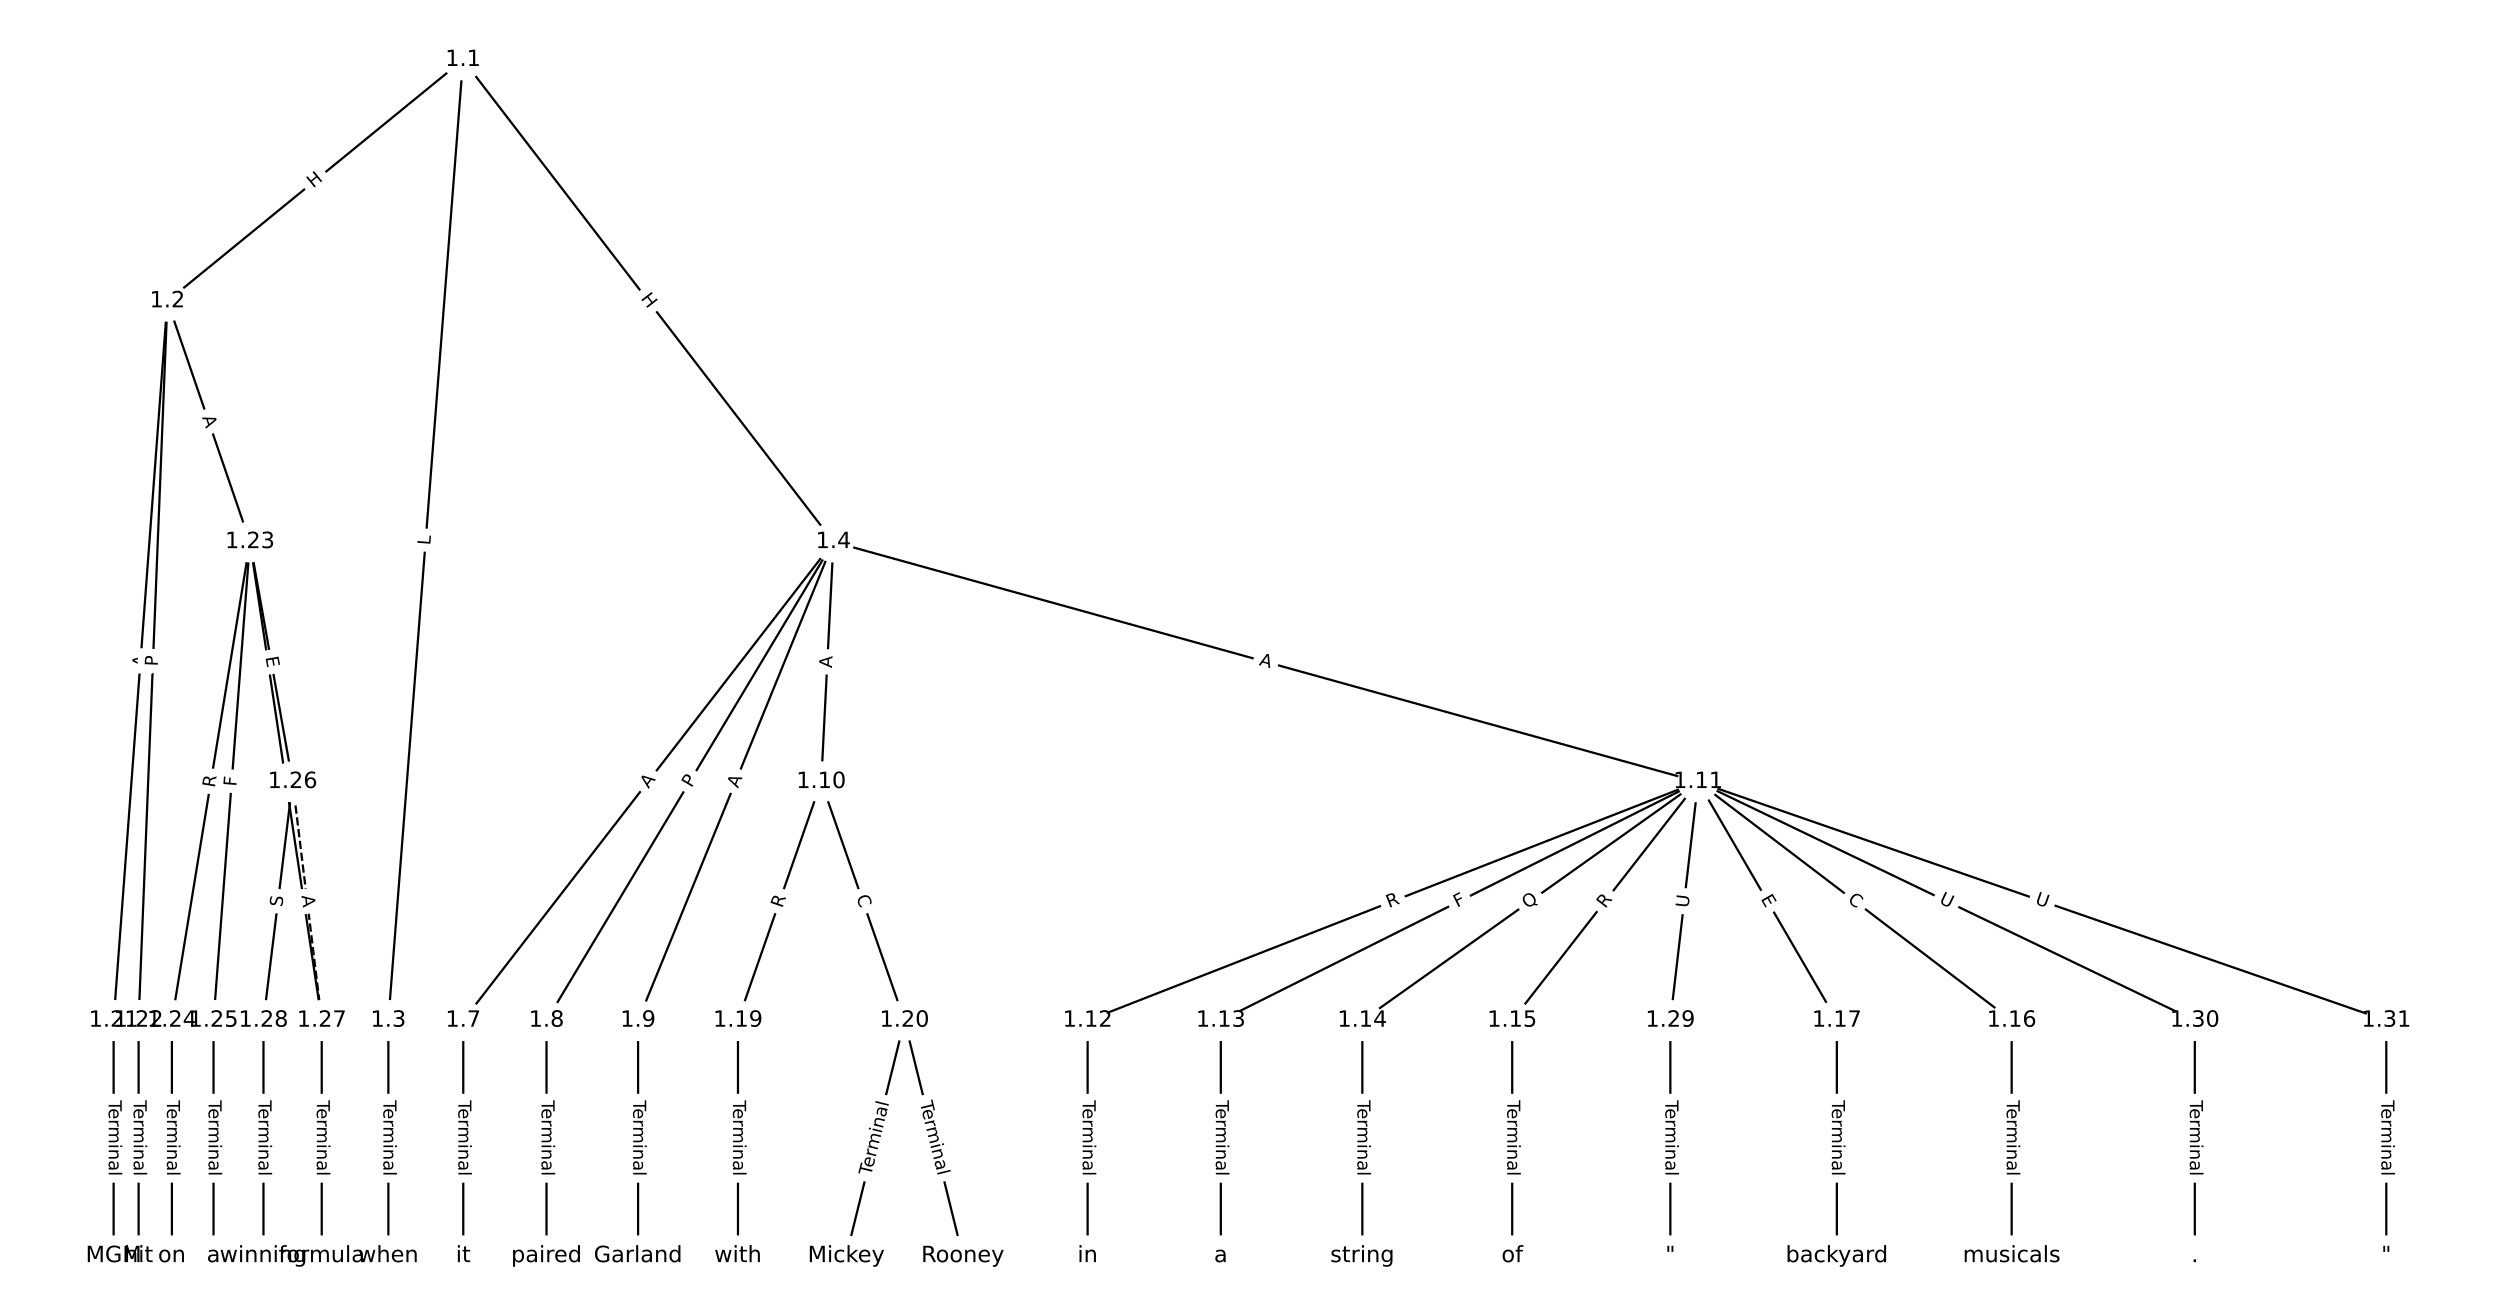 <?xml version="1.0" encoding="UTF-8"?>
<!DOCTYPE svg  PUBLIC '-//W3C//DTD SVG 1.1//EN'  'http://www.w3.org/Graphics/SVG/1.1/DTD/svg11.dtd'>
<svg width="1114.7pt" height="586.67pt" version="1.1" viewBox="0 0 1114.7 586.67" xmlns="http://www.w3.org/2000/svg" xmlns:xlink="http://www.w3.org/1999/xlink">
<defs>
<style type="text/css">*{stroke-linecap:butt;stroke-linejoin:round;}</style>
</defs>
<path d="m0 586.67h1114.7v-586.67h-1114.7z" fill="#fff"/>
<g fill="none" stroke="#000">
<path d="m206.47 26.667-131.83 107.62" clip-path="url(#a)"/>
<path d="m206.47 26.667-33.314 428.37" clip-path="url(#a)"/>
<path d="m206.47 26.667 165.15 214.96" clip-path="url(#a)"/>
<path d="m74.639 134.28-23.972 320.75" clip-path="url(#a)"/>
<path d="m74.639 134.28-12.837 320.75" clip-path="url(#a)"/>
<path d="m74.639 134.28 36.809 107.35" clip-path="url(#a)"/>
<path d="m173.16 455.04v104.96" clip-path="url(#a)"/>
<path d="m371.62 241.63-165.05 213.41" clip-path="url(#a)"/>
<path d="m371.62 241.63-127.93 213.41" clip-path="url(#a)"/>
<path d="m371.62 241.63-87.105 213.41" clip-path="url(#a)"/>
<path d="m371.62 241.63-5.444 106.98" clip-path="url(#a)"/>
<path d="m371.62 241.63 385.54 106.98" clip-path="url(#a)"/>
<path d="m206.56 455.04v104.96" clip-path="url(#a)"/>
<path d="m243.68 455.04v104.96" clip-path="url(#a)"/>
<path d="m284.51 455.04v104.96" clip-path="url(#a)"/>
<path d="m366.17 348.61-37.118 106.42" clip-path="url(#a)"/>
<path d="m366.17 348.61 37.118 106.42" clip-path="url(#a)"/>
<path d="m757.15 348.61-272.2 106.42" clip-path="url(#a)"/>
<path d="m757.15 348.61-212.81 106.42" clip-path="url(#a)"/>
<path d="m757.15 348.61-149.71 106.42" clip-path="url(#a)"/>
<path d="m757.15 348.61-82.898 106.42" clip-path="url(#a)"/>
<path d="m757.15 348.61 139.81 106.42" clip-path="url(#a)"/>
<path d="m757.15 348.61 61.864 106.42" clip-path="url(#a)"/>
<path d="m757.15 348.61-12.373 106.42" clip-path="url(#a)"/>
<path d="m757.15 348.61 221.47 106.42" clip-path="url(#a)"/>
<path d="m757.15 348.61 306.85 106.42" clip-path="url(#a)"/>
<path d="m484.95 455.04v104.96" clip-path="url(#a)"/>
<path d="m544.34 455.04v104.96" clip-path="url(#a)"/>
<path d="m607.44 455.04v104.96" clip-path="url(#a)"/>
<path d="m674.26 455.04v104.96" clip-path="url(#a)"/>
<path d="m896.97 455.04v104.96" clip-path="url(#a)"/>
<path d="m819.02 455.04v104.96" clip-path="url(#a)"/>
<path d="m329.05 455.04v104.96" clip-path="url(#a)"/>
<path d="m403.29 455.04-25.983 104.96" clip-path="url(#a)"/>
<path d="m403.29 455.04 25.983 104.96" clip-path="url(#a)"/>
<path d="m50.667 455.04v104.96" clip-path="url(#a)"/>
<path d="m61.802 455.04v104.96" clip-path="url(#a)"/>
<path d="m111.45 241.63-34.799 213.41" clip-path="url(#a)"/>
<path d="m111.45 241.63-16.239 213.41" clip-path="url(#a)"/>
<path d="m111.45 241.63 19.023 106.98" clip-path="url(#a)"/>
<path d="m111.45 241.63 32.015 213.41" clip-path="url(#a)"/>
<path d="m76.65 455.04v104.96" clip-path="url(#a)"/>
<path d="m95.209 455.04v104.96" clip-path="url(#a)"/>
<path d="m130.47 348.61 12.991 106.42" clip-path="url(#a)" stroke-dasharray="3.7,1.6"/>
<path d="m130.47 348.61-12.991 106.42" clip-path="url(#a)"/>
<path d="m143.46 455.04v104.96" clip-path="url(#a)"/>
<path d="m117.48 455.04v104.96" clip-path="url(#a)"/>
<path d="m744.78 455.04v104.96" clip-path="url(#a)"/>
<path d="m978.63 455.04v104.96" clip-path="url(#a)"/>
<path d="m1064 455.04v104.96" clip-path="url(#a)"/>
</g>
<path d="m142.19 87.236 4.661-3.804q1.859-1.518 0.341-3.377l-4.896-5.998q-1.518-1.859-3.377-0.341l-4.661 3.804q-1.859 1.518-0.341 3.377l4.896 5.998q1.518 1.859 3.377 0.341z" clip-path="url(#a)" fill="#fff" stroke="#fff"/>
<g clip-path="url(#a)">
<defs>
<path id="ag" d="m9.812 72.906h9.859v-29.891h35.844v29.891h9.859v-72.906h-9.859v34.719h-35.844v-34.719h-9.859z"/>
</defs>
<g transform="translate(139.62 84.088) rotate(-39.226) scale(.08 -.08)">
<use xlink:href="#ag"/>
</g>
</g>
<path d="m195.89 243.56 0.346-4.444q0.186-2.393-2.207-2.579l-7.719-0.6q-2.393-0.186-2.579 2.207l-0.346 4.444q-0.186 2.393 2.207 2.579l7.719 0.6q2.393 0.186 2.579-2.207z" clip-path="url(#a)" fill="#fff" stroke="#fff"/>
<g clip-path="url(#a)">
<defs>
<path id="av" d="m9.812 72.906h9.859v-64.609h35.5v-8.297h-45.359z"/>
</defs>
<g transform="translate(191.84 243.24) rotate(-85.553) scale(.08 -.08)">
<use xlink:href="#av"/>
</g>
</g>
<path d="m282.24 135.58 3.665 4.771q1.462 1.903 3.365 0.441l6.14-4.717q1.903-1.462 0.441-3.365l-3.665-4.771q-1.462-1.903-3.365-0.441l-6.14 4.717q-1.903 1.462-0.441 3.365z" clip-path="url(#a)" fill="#fff" stroke="#fff"/>
<g clip-path="url(#a)">
<g transform="translate(285.46 133.11) rotate(52.467) scale(.08 -.08)">
<use xlink:href="#ag"/>
</g>
</g>
<path d="m68.703 297.86 0.408-5.457q0.179-2.393-2.215-2.572l-7.721-0.577q-2.393-0.179-2.572 2.215l-0.408 5.457q-0.179 2.393 2.215 2.572l7.721 0.577q2.393 0.179 2.572-2.215z" clip-path="url(#a)" fill="#fff" stroke="#fff"/>
<g clip-path="url(#a)">
<defs>
<path id="n" d="m34.188 63.188-13.391-36.281h26.812zm-5.578 9.719h11.188l27.781-72.906h-10.25l-6.641 18.703h-32.859l-6.641-18.703h-10.406z"/>
</defs>
<g transform="translate(64.65 297.55) rotate(-85.726) scale(.08 -.08)">
<use xlink:href="#n"/>
</g>
</g>
<path d="m74.39 297.32 0.193-4.82q0.096-2.398-2.302-2.494l-7.736-0.31q-2.398-0.096-2.494 2.302l-0.193 4.82q-0.096 2.398 2.302 2.494l7.736 0.31q2.398 0.096 2.494-2.302z" clip-path="url(#a)" fill="#fff" stroke="#fff"/>
<g clip-path="url(#a)">
<defs>
<path id="af" d="m19.672 64.797v-27.391h12.406q6.891 0 10.641 3.562 3.766 3.562 3.766 10.156 0 6.547-3.766 10.109-3.75 3.562-10.641 3.562zm-9.859 8.109h22.266q12.266 0 18.531-5.547 6.281-5.547 6.281-16.234 0-10.797-6.281-16.312-6.266-5.516-18.531-5.516h-12.406v-29.297h-9.859z"/>
</defs>
<g transform="translate(70.33 297.16) rotate(-87.708) scale(.08 -.08)">
<use xlink:href="#af"/>
</g>
</g>
<path d="m86.224 187.4 1.775 5.177q0.778 2.27 3.049 1.492l7.324-2.511q2.27-0.778 1.492-3.049l-1.775-5.177q-0.778-2.27-3.049-1.492l-7.324 2.511q-2.27 0.778-1.492 3.049z" clip-path="url(#a)" fill="#fff" stroke="#fff"/>
<g clip-path="url(#a)">
<g transform="translate(90.068 186.09) rotate(71.073) scale(.08 -.08)">
<use xlink:href="#n"/>
</g>
</g>
<path d="m166.89 490.61v33.808q0 2.4 2.4 2.4h7.742q2.4 0 2.4-2.4v-33.808q0-2.4-2.4-2.4h-7.742q-2.4 0-2.4 2.4z" clip-path="url(#a)" fill="#fff" stroke="#fff"/>
<g clip-path="url(#a)">
<defs>
<path id="l" d="m-0.297 72.906h61.672v-8.312h-25.875v-64.594h-9.906v64.594h-25.891z"/>
<path id="i" d="m56.203 29.594v-4.391h-41.312q0.594-9.281 5.594-14.141t13.938-4.859q5.172 0 10.031 1.266t9.656 3.812v-8.5q-4.844-2.047-9.922-3.125t-10.297-1.078q-13.094 0-20.734 7.609-7.641 7.625-7.641 20.625 0 13.422 7.25 21.297 7.25 7.891 19.562 7.891 11.031 0 17.453-7.109 6.422-7.094 6.422-19.297zm-8.984 2.641q-0.094 7.359-4.125 11.75-4.031 4.406-10.672 4.406-7.516 0-12.031-4.25t-5.203-11.969z"/>
<path id="h" d="m41.109 46.297q-1.516 0.875-3.297 1.281-1.781 0.422-3.922 0.422-7.625 0-11.703-4.953t-4.078-14.234v-28.812h-9.031v54.688h9.031v-8.5q2.844 4.984 7.375 7.391 4.547 2.422 11.047 2.422 0.922 0 2.047-0.125 1.125-0.109 2.484-0.359z"/>
<path id="k" d="m52 44.188q3.375 6.062 8.062 8.938t11.031 2.875q8.547 0 13.188-5.984 4.641-5.969 4.641-17v-33.016h-9.031v32.719q0 7.859-2.797 11.656-2.781 3.812-8.484 3.812-6.984 0-11.047-4.641-4.047-4.625-4.047-12.641v-30.906h-9.031v32.719q0 7.906-2.781 11.688t-8.594 3.781q-6.891 0-10.953-4.656-4.047-4.656-4.047-12.625v-30.906h-9.031v54.688h9.031v-8.5q3.078 5.031 7.375 7.422t10.203 2.391q5.969 0 10.141-3.031 4.172-3.016 6.172-8.781z"/>
<path id="d" d="m9.422 54.688h8.984v-54.688h-8.984zm0 21.297h8.984v-11.391h-8.984z"/>
<path id="f" d="m54.891 33.016v-33.016h-8.984v32.719q0 7.766-3.031 11.609-3.031 3.859-9.078 3.859-7.281 0-11.484-4.641-4.203-4.625-4.203-12.641v-30.906h-9.031v54.688h9.031v-8.5q3.234 4.938 7.594 7.375 4.375 2.438 10.094 2.438 9.422 0 14.25-5.828 4.844-5.828 4.844-17.156z"/>
<path id="e" d="m34.281 27.484q-10.891 0-15.094-2.484t-4.203-8.5q0-4.781 3.156-7.594 3.156-2.797 8.562-2.797 7.484 0 12 5.297t4.516 14.078v2zm17.922 3.719v-31.203h-8.984v8.297q-3.078-4.969-7.672-7.344t-11.234-2.375q-8.391 0-13.359 4.719-4.953 4.719-4.953 12.625 0 9.219 6.172 13.906 6.188 4.688 18.438 4.688h12.609v0.891q0 6.203-4.078 9.594t-11.453 3.391q-4.688 0-9.141-1.125-4.438-1.125-8.531-3.375v8.312q4.922 1.906 9.562 2.844 4.641 0.953 9.031 0.953 11.875 0 17.734-6.156 5.859-6.141 5.859-18.641z"/>
<path id="j" d="m9.422 75.984h8.984v-75.984h-8.984z"/>
</defs>
<g transform="translate(170.95 490.61) rotate(90) scale(.08 -.08)">
<use xlink:href="#l"/>
<use x="44.084" xlink:href="#i"/>
<use x="105.607" xlink:href="#h"/>
<use x="144.971" xlink:href="#k"/>
<use x="242.383" xlink:href="#d"/>
<use x="270.166" xlink:href="#f"/>
<use x="333.545" xlink:href="#e"/>
<use x="394.824" xlink:href="#j"/>
</g>
</g>
<path d="m292.38 354.33 3.348-4.329q1.468-1.898-0.43-3.367l-6.125-4.737q-1.898-1.468-3.367 0.43l-3.348 4.329q-1.468 1.898 0.43 3.367l6.125 4.737q1.898 1.468 3.367-0.43z" clip-path="url(#a)" fill="#fff" stroke="#fff"/>
<g clip-path="url(#a)">
<g transform="translate(289.16 351.85) rotate(-52.281) scale(.08 -.08)">
<use xlink:href="#n"/>
</g>
</g>
<path d="m311.79 353.63 2.48-4.137q1.234-2.058-0.824-3.292l-6.641-3.981q-2.058-1.234-3.292 0.824l-2.48 4.137q-1.234 2.058 0.824 3.292l6.641 3.981q2.058 1.234 3.292-0.824z" clip-path="url(#a)" fill="#fff" stroke="#fff"/>
<g clip-path="url(#a)">
<g transform="translate(308.3 351.54) rotate(-59.058) scale(.08 -.08)">
<use xlink:href="#af"/>
</g>
</g>
<path d="m332.84 353.24 2.068-5.067q0.907-2.222-1.315-3.129l-7.168-2.926q-2.222-0.907-3.129 1.315l-2.068 5.067q-0.907 2.222 1.315 3.129l7.168 2.926q2.222 0.907 3.129-1.315z" clip-path="url(#a)" fill="#fff" stroke="#fff"/>
<g clip-path="url(#a)">
<g transform="translate(329.07 351.7) rotate(-67.796) scale(.08 -.08)">
<use xlink:href="#n"/>
</g>
</g>
<path d="m375.02 298.17 0.278-5.465q0.122-2.397-2.275-2.519l-7.732-0.393q-2.397-0.122-2.519 2.275l-0.278 5.465q-0.122 2.397 2.275 2.519l7.732 0.393q2.397 0.122 2.519-2.275z" clip-path="url(#a)" fill="#fff" stroke="#fff"/>
<g clip-path="url(#a)">
<g transform="translate(370.96 297.97) rotate(-87.087) scale(.08 -.08)">
<use xlink:href="#n"/>
</g>
</g>
<path d="m560.07 300.43 5.273 1.463q2.313 0.642 2.954-1.671l2.07-7.461q0.642-2.313-1.671-2.954l-5.273-1.463q-2.313-0.642-2.954 1.671l-2.07 7.461q-0.642 2.313 1.671 2.954z" clip-path="url(#a)" fill="#fff" stroke="#fff"/>
<g clip-path="url(#a)">
<g transform="translate(561.16 296.52) rotate(15.509) scale(.08 -.08)">
<use xlink:href="#n"/>
</g>
</g>
<path d="m200.29 490.61v33.808q0 2.4 2.4 2.4h7.742q2.4 0 2.4-2.4v-33.808q0-2.4-2.4-2.4h-7.742q-2.4 0-2.4 2.4z" clip-path="url(#a)" fill="#fff" stroke="#fff"/>
<g clip-path="url(#a)">
<g transform="translate(204.36 490.61) rotate(90) scale(.08 -.08)">
<use xlink:href="#l"/>
<use x="44.084" xlink:href="#i"/>
<use x="105.607" xlink:href="#h"/>
<use x="144.971" xlink:href="#k"/>
<use x="242.383" xlink:href="#d"/>
<use x="270.166" xlink:href="#f"/>
<use x="333.545" xlink:href="#e"/>
<use x="394.824" xlink:href="#j"/>
</g>
</g>
<path d="m237.41 490.61v33.808q0 2.4 2.4 2.4h7.742q2.4 0 2.4-2.4v-33.808q0-2.4-2.4-2.4h-7.742q-2.4 0-2.4 2.4z" clip-path="url(#a)" fill="#fff" stroke="#fff"/>
<g clip-path="url(#a)">
<g transform="translate(241.48 490.61) rotate(90) scale(.08 -.08)">
<use xlink:href="#l"/>
<use x="44.084" xlink:href="#i"/>
<use x="105.607" xlink:href="#h"/>
<use x="144.971" xlink:href="#k"/>
<use x="242.383" xlink:href="#d"/>
<use x="270.166" xlink:href="#f"/>
<use x="333.545" xlink:href="#e"/>
<use x="394.824" xlink:href="#j"/>
</g>
</g>
<path d="m278.24 490.61v33.808q0 2.4 2.4 2.4h7.742q2.4 0 2.4-2.4v-33.808q0-2.4-2.4-2.4h-7.742q-2.4 0-2.4 2.4z" clip-path="url(#a)" fill="#fff" stroke="#fff"/>
<g clip-path="url(#a)">
<g transform="translate(282.31 490.61) rotate(90) scale(.08 -.08)">
<use xlink:href="#l"/>
<use x="44.084" xlink:href="#i"/>
<use x="105.607" xlink:href="#h"/>
<use x="144.971" xlink:href="#k"/>
<use x="242.383" xlink:href="#d"/>
<use x="270.166" xlink:href="#f"/>
<use x="333.545" xlink:href="#e"/>
<use x="394.824" xlink:href="#j"/>
</g>
</g>
<path d="m352.62 406.51 1.831-5.249q0.79-2.266-1.476-3.057l-7.311-2.55q-2.266-0.79-3.057 1.476l-1.831 5.249q-0.79 2.266 1.476 3.057l7.311 2.55q2.266 0.79 3.057-1.476z" clip-path="url(#a)" fill="#fff" stroke="#fff"/>
<g clip-path="url(#a)">
<defs>
<path id="o" d="m44.391 34.188q3.172-1.078 6.172-4.594t6.031-9.672l10.016-19.922h-10.609l-9.312 18.703q-3.625 7.328-7.016 9.719t-9.25 2.391h-10.75v-30.812h-9.859v72.906h22.266q12.5 0 18.656-5.234 6.156-5.219 6.156-15.766 0-6.891-3.203-11.438-3.203-4.531-9.297-6.281zm-24.719 30.609v-25.875h12.406q7.125 0 10.766 3.297t3.641 9.688-3.641 9.641-10.766 3.25z"/>
</defs>
<g transform="translate(348.78 405.18) rotate(-70.772) scale(.08 -.08)">
<use xlink:href="#o"/>
</g>
</g>
<path d="m377.89 401.25 1.84 5.275q0.79 2.266 3.057 1.476l7.311-2.55q2.266-0.79 1.476-3.057l-1.84-5.275q-0.79-2.266-3.057-1.476l-7.311 2.55q-2.266 0.79-1.476 3.057z" clip-path="url(#a)" fill="#fff" stroke="#fff"/>
<g clip-path="url(#a)">
<defs>
<path id="v" d="m64.406 67.281v-10.391q-4.984 4.641-10.625 6.922-5.641 2.297-11.984 2.297-12.5 0-19.141-7.641t-6.641-22.094q0-14.406 6.641-22.047t19.141-7.641q6.344 0 11.984 2.297t10.625 6.938v-10.312q-5.172-3.516-10.969-5.281-5.781-1.75-12.219-1.75-16.562 0-26.094 10.125-9.516 10.141-9.516 27.672 0 17.578 9.516 27.703 9.531 10.141 26.094 10.141 6.531 0 12.312-1.734 5.797-1.734 10.875-5.203z"/>
</defs>
<g transform="translate(381.73 399.91) rotate(70.772) scale(.08 -.08)">
<use xlink:href="#v"/>
</g>
</g>
<path d="m620.75 408.68 5.177-2.024q2.235-0.874 1.361-3.109l-2.819-7.211q-0.874-2.235-3.109-1.361l-5.177 2.024q-2.235 0.874-1.361 3.109l2.819 7.211q0.874 2.235 3.109 1.361z" clip-path="url(#a)" fill="#fff" stroke="#fff"/>
<g clip-path="url(#a)">
<g transform="translate(619.27 404.89) rotate(-21.354) scale(.08 -.08)">
<use xlink:href="#o"/>
</g>
</g>
<path d="m651.5 408.46 4.115-2.058q2.147-1.073 1.073-3.22l-3.463-6.925q-1.073-2.147-3.22-1.073l-4.115 2.058q-2.147 1.073-1.073 3.22l3.463 6.925q1.073 2.147 3.22 1.073z" clip-path="url(#a)" fill="#fff" stroke="#fff"/>
<g clip-path="url(#a)">
<defs>
<path id="ai" d="m9.812 72.906h41.891v-8.312h-32.031v-21.484h28.906v-8.297h-28.906v-34.812h-9.859z"/>
</defs>
<g transform="translate(649.68 404.83) rotate(-26.569) scale(.08 -.08)">
<use xlink:href="#ai"/>
</g>
</g>
<path d="m683.37 408.76 5.133-3.649q1.956-1.391 0.566-3.347l-4.486-6.311q-1.391-1.956-3.347-0.566l-5.133 3.649q-1.956 1.391-0.566 3.347l4.486 6.311q1.391 1.956 3.347 0.566z" clip-path="url(#a)" fill="#fff" stroke="#fff"/>
<g clip-path="url(#a)">
<defs>
<path id="au" d="m39.406 66.219q-10.75 0-17.078-8.016-6.312-8-6.312-21.828 0-13.766 6.312-21.781 6.328-8 17.078-8 10.734 0 17.016 8 6.281 8.016 6.281 21.781 0 13.828-6.281 21.828-6.281 8.016-17.016 8.016zm13.812-64.906 13-14.203h-11.922l-10.797 11.672q-1.609-0.094-2.469-0.141-0.844-0.062-1.625-0.062-15.375 0-24.594 10.281-9.203 10.281-9.203 27.516 0 17.281 9.203 27.562 9.219 10.281 24.594 10.281 15.328 0 24.5-10.281 9.188-10.281 9.188-27.562 0-12.688-5.109-21.734-5.094-9.031-14.766-13.328z"/>
</defs>
<g transform="translate(681.01 405.45) rotate(-35.408) scale(.08 -.08)">
<use xlink:href="#au"/>
</g>
</g>
<path d="m718.94 407.87 3.416-4.385q1.475-1.893-0.419-3.368l-6.108-4.758q-1.893-1.475-3.368 0.419l-3.416 4.385q-1.475 1.893 0.419 3.368l6.108 4.758q1.893 1.475 3.368-0.419z" clip-path="url(#a)" fill="#fff" stroke="#fff"/>
<g clip-path="url(#a)">
<g transform="translate(715.74 405.37) rotate(-52.084) scale(.08 -.08)">
<use xlink:href="#o"/>
</g>
</g>
<path d="m821.04 405.12 4.445 3.384q1.91 1.454 3.363-0.456l4.689-6.161q1.454-1.91-0.456-3.363l-4.445-3.384q-1.91-1.454-3.363 0.456l-4.689 6.161q-1.454 1.91 0.456 3.363z" clip-path="url(#a)" fill="#fff" stroke="#fff"/>
<g clip-path="url(#a)">
<g transform="translate(823.5 401.89) rotate(37.278) scale(.08 -.08)">
<use xlink:href="#v"/>
</g>
</g>
<path d="m781.39 402.79 2.54 4.37q1.206 2.075 3.281 0.869l6.694-3.891q2.075-1.206 0.869-3.281l-2.54-4.37q-1.206-2.075-3.281-0.869l-6.694 3.891q-2.075 1.206-0.869 3.281z" clip-path="url(#a)" fill="#fff" stroke="#fff"/>
<g clip-path="url(#a)">
<defs>
<path id="aj" d="m9.812 72.906h46.094v-8.312h-36.234v-21.578h34.719v-8.297h-34.719v-26.422h37.109v-8.297h-46.969z"/>
</defs>
<g transform="translate(784.91 400.75) rotate(59.831) scale(.08 -.08)">
<use xlink:href="#aj"/>
</g>
</g>
<path d="m756.86 405.46 0.676-5.816q0.277-2.384-2.107-2.661l-7.691-0.894q-2.384-0.277-2.661 2.107l-0.676 5.816q-0.277 2.384 2.107 2.661l7.691 0.894q2.384 0.277 2.661-2.107z" clip-path="url(#a)" fill="#fff" stroke="#fff"/>
<g clip-path="url(#a)">
<defs>
<path id="t" d="m8.688 72.906h9.922v-44.297q0-11.719 4.234-16.875 4.25-5.141 13.781-5.141 9.469 0 13.719 5.141 4.25 5.156 4.25 16.875v44.297h9.906v-45.516q0-14.25-7.062-21.531-7.047-7.281-20.812-7.281-13.828 0-20.891 7.281-7.047 7.281-7.047 21.531z"/>
</defs>
<g transform="translate(752.82 404.99) rotate(-83.369) scale(.08 -.08)">
<use xlink:href="#t"/>
</g>
</g>
<path d="m862.54 406.21 5.277 2.536q2.163 1.04 3.203-1.124l3.353-6.979q1.04-2.163-1.124-3.203l-5.277-2.536q-2.163-1.04-3.203 1.124l-3.353 6.979q-1.04 2.163 1.124 3.203z" clip-path="url(#a)" fill="#fff" stroke="#fff"/>
<g clip-path="url(#a)">
<g transform="translate(864.3 402.55) rotate(25.666) scale(.08 -.08)">
<use xlink:href="#t"/>
</g>
</g>
<path d="m905.76 406.79 5.532 1.919q2.268 0.786 3.054-1.481l2.537-7.315q0.786-2.268-1.481-3.054l-5.532-1.919q-2.268-0.786-3.054 1.481l-2.537 7.315q-0.786 2.268 1.481 3.054z" clip-path="url(#a)" fill="#fff" stroke="#fff"/>
<g clip-path="url(#a)">
<g transform="translate(907.09 402.95) rotate(19.128) scale(.08 -.08)">
<use xlink:href="#t"/>
</g>
</g>
<path d="m478.68 490.61v33.808q0 2.4 2.4 2.4h7.742q2.4 0 2.4-2.4v-33.808q0-2.4-2.4-2.4h-7.742q-2.4 0-2.4 2.4z" clip-path="url(#a)" fill="#fff" stroke="#fff"/>
<g clip-path="url(#a)">
<g transform="translate(482.74 490.61) rotate(90) scale(.08 -.08)">
<use xlink:href="#l"/>
<use x="44.084" xlink:href="#i"/>
<use x="105.607" xlink:href="#h"/>
<use x="144.971" xlink:href="#k"/>
<use x="242.383" xlink:href="#d"/>
<use x="270.166" xlink:href="#f"/>
<use x="333.545" xlink:href="#e"/>
<use x="394.824" xlink:href="#j"/>
</g>
</g>
<path d="m538.07 490.61v33.808q0 2.4 2.4 2.4h7.742q2.4 0 2.4-2.4v-33.808q0-2.4-2.4-2.4h-7.742q-2.4 0-2.4 2.4z" clip-path="url(#a)" fill="#fff" stroke="#fff"/>
<g clip-path="url(#a)">
<g transform="translate(542.13 490.61) rotate(90) scale(.08 -.08)">
<use xlink:href="#l"/>
<use x="44.084" xlink:href="#i"/>
<use x="105.607" xlink:href="#h"/>
<use x="144.971" xlink:href="#k"/>
<use x="242.383" xlink:href="#d"/>
<use x="270.166" xlink:href="#f"/>
<use x="333.545" xlink:href="#e"/>
<use x="394.824" xlink:href="#j"/>
</g>
</g>
<path d="m601.17 490.61v33.808q0 2.4 2.4 2.4h7.742q2.4 0 2.4-2.4v-33.808q0-2.4-2.4-2.4h-7.742q-2.4 0-2.4 2.4z" clip-path="url(#a)" fill="#fff" stroke="#fff"/>
<g clip-path="url(#a)">
<g transform="translate(605.24 490.61) rotate(90) scale(.08 -.08)">
<use xlink:href="#l"/>
<use x="44.084" xlink:href="#i"/>
<use x="105.607" xlink:href="#h"/>
<use x="144.971" xlink:href="#k"/>
<use x="242.383" xlink:href="#d"/>
<use x="270.166" xlink:href="#f"/>
<use x="333.545" xlink:href="#e"/>
<use x="394.824" xlink:href="#j"/>
</g>
</g>
<path d="m667.99 490.61v33.808q0 2.4 2.4 2.4h7.742q2.4 0 2.4-2.4v-33.808q0-2.4-2.4-2.4h-7.742q-2.4 0-2.4 2.4z" clip-path="url(#a)" fill="#fff" stroke="#fff"/>
<g clip-path="url(#a)">
<g transform="translate(672.05 490.61) rotate(90) scale(.08 -.08)">
<use xlink:href="#l"/>
<use x="44.084" xlink:href="#i"/>
<use x="105.607" xlink:href="#h"/>
<use x="144.971" xlink:href="#k"/>
<use x="242.383" xlink:href="#d"/>
<use x="270.166" xlink:href="#f"/>
<use x="333.545" xlink:href="#e"/>
<use x="394.824" xlink:href="#j"/>
</g>
</g>
<path d="m890.7 490.61v33.808q0 2.4 2.4 2.4h7.742q2.4 0 2.4-2.4v-33.808q0-2.4-2.4-2.4h-7.742q-2.4 0-2.4 2.4z" clip-path="url(#a)" fill="#fff" stroke="#fff"/>
<g clip-path="url(#a)">
<g transform="translate(894.76 490.61) rotate(90) scale(.08 -.08)">
<use xlink:href="#l"/>
<use x="44.084" xlink:href="#i"/>
<use x="105.607" xlink:href="#h"/>
<use x="144.971" xlink:href="#k"/>
<use x="242.383" xlink:href="#d"/>
<use x="270.166" xlink:href="#f"/>
<use x="333.545" xlink:href="#e"/>
<use x="394.824" xlink:href="#j"/>
</g>
</g>
<path d="m812.75 490.61v33.808q0 2.4 2.4 2.4h7.742q2.4 0 2.4-2.4v-33.808q0-2.4-2.4-2.4h-7.742q-2.4 0-2.4 2.4z" clip-path="url(#a)" fill="#fff" stroke="#fff"/>
<g clip-path="url(#a)">
<g transform="translate(816.81 490.61) rotate(90) scale(.08 -.08)">
<use xlink:href="#l"/>
<use x="44.084" xlink:href="#i"/>
<use x="105.607" xlink:href="#h"/>
<use x="144.971" xlink:href="#k"/>
<use x="242.383" xlink:href="#d"/>
<use x="270.166" xlink:href="#f"/>
<use x="333.545" xlink:href="#e"/>
<use x="394.824" xlink:href="#j"/>
</g>
</g>
<path d="m322.78 490.61v33.808q0 2.4 2.4 2.4h7.742q2.4 0 2.4-2.4v-33.808q0-2.4-2.4-2.4h-7.742q-2.4 0-2.4 2.4z" clip-path="url(#a)" fill="#fff" stroke="#fff"/>
<g clip-path="url(#a)">
<g transform="translate(326.85 490.61) rotate(90) scale(.08 -.08)">
<use xlink:href="#l"/>
<use x="44.084" xlink:href="#i"/>
<use x="105.607" xlink:href="#h"/>
<use x="144.971" xlink:href="#k"/>
<use x="242.383" xlink:href="#d"/>
<use x="270.166" xlink:href="#f"/>
<use x="333.545" xlink:href="#e"/>
<use x="394.824" xlink:href="#j"/>
</g>
</g>
<path d="m392.33 525.43 8.124-32.817q0.577-2.33-1.753-2.906l-7.516-1.86q-2.33-0.577-2.906 1.753l-8.124 32.817q-0.577 2.33 1.753 2.906l7.516 1.86q2.33 0.577 2.906-1.753z" clip-path="url(#a)" fill="#fff" stroke="#fff"/>
<g clip-path="url(#a)">
<g transform="translate(388.38 524.46) rotate(-76.096) scale(.08 -.08)">
<use xlink:href="#l"/>
<use x="44.084" xlink:href="#i"/>
<use x="105.607" xlink:href="#h"/>
<use x="144.971" xlink:href="#k"/>
<use x="242.383" xlink:href="#d"/>
<use x="270.166" xlink:href="#f"/>
<use x="333.545" xlink:href="#e"/>
<use x="394.824" xlink:href="#j"/>
</g>
</g>
<path d="m406.13 492.62 8.124 32.817q0.577 2.33 2.906 1.753l7.516-1.86q2.33-0.577 1.753-2.906l-8.124-32.817q-0.577-2.33-2.906-1.753l-7.516 1.86q-2.33 0.577-1.753 2.906z" clip-path="url(#a)" fill="#fff" stroke="#fff"/>
<g clip-path="url(#a)">
<g transform="translate(410.08 491.64) rotate(76.096) scale(.08 -.08)">
<use xlink:href="#l"/>
<use x="44.084" xlink:href="#i"/>
<use x="105.607" xlink:href="#h"/>
<use x="144.971" xlink:href="#k"/>
<use x="242.383" xlink:href="#d"/>
<use x="270.166" xlink:href="#f"/>
<use x="333.545" xlink:href="#e"/>
<use x="394.824" xlink:href="#j"/>
</g>
</g>
<path d="m44.395 490.61v33.808q0 2.4 2.4 2.4h7.742q2.4 0 2.4-2.4v-33.808q0-2.4-2.4-2.4h-7.742q-2.4 0-2.4 2.4z" clip-path="url(#a)" fill="#fff" stroke="#fff"/>
<g clip-path="url(#a)">
<g transform="translate(48.459 490.61) rotate(90) scale(.08 -.08)">
<use xlink:href="#l"/>
<use x="44.084" xlink:href="#i"/>
<use x="105.607" xlink:href="#h"/>
<use x="144.971" xlink:href="#k"/>
<use x="242.383" xlink:href="#d"/>
<use x="270.166" xlink:href="#f"/>
<use x="333.545" xlink:href="#e"/>
<use x="394.824" xlink:href="#j"/>
</g>
</g>
<path d="m55.531 490.61v33.808q0 2.4 2.4 2.4h7.742q2.4 0 2.4-2.4v-33.808q0-2.4-2.4-2.4h-7.742q-2.4 0-2.4 2.4z" clip-path="url(#a)" fill="#fff" stroke="#fff"/>
<g clip-path="url(#a)">
<g transform="translate(59.595 490.61) rotate(90) scale(.08 -.08)">
<use xlink:href="#l"/>
<use x="44.084" xlink:href="#i"/>
<use x="105.607" xlink:href="#h"/>
<use x="144.971" xlink:href="#k"/>
<use x="242.383" xlink:href="#d"/>
<use x="270.166" xlink:href="#f"/>
<use x="333.545" xlink:href="#e"/>
<use x="394.824" xlink:href="#j"/>
</g>
</g>
<path d="m99.791 352.09 0.895-5.486q0.386-2.369-1.982-2.755l-7.642-1.246q-2.369-0.386-2.755 1.982l-0.895 5.486q-0.386 2.369 1.982 2.755l7.642 1.246q2.369 0.386 2.755-1.982z" clip-path="url(#a)" fill="#fff" stroke="#fff"/>
<g clip-path="url(#a)">
<g transform="translate(95.78 351.43) rotate(-80.739) scale(.08 -.08)">
<use xlink:href="#o"/>
</g>
</g>
<path d="m109.41 351.1 0.349-4.588q0.182-2.393-2.211-2.575l-7.72-0.587q-2.393-0.182-2.575 2.211l-0.349 4.588q-0.182 2.393 2.211 2.575l7.72 0.587q2.393 0.182 2.575-2.211z" clip-path="url(#a)" fill="#fff" stroke="#fff"/>
<g clip-path="url(#a)">
<g transform="translate(105.36 350.79) rotate(-85.648) scale(.08 -.08)">
<use xlink:href="#ai"/>
</g>
</g>
<path d="m114.34 293.73 0.885 4.977q0.42 2.363 2.783 1.943l7.623-1.355q2.363-0.42 1.943-2.783l-0.885-4.977q-0.42-2.363-2.783-1.943l-7.623 1.355q-2.363 0.42-1.943 2.783z" clip-path="url(#a)" fill="#fff" stroke="#fff"/>
<g clip-path="url(#a)">
<g transform="translate(118.34 293.02) rotate(79.917) scale(.08 -.08)">
<use xlink:href="#aj"/>
</g>
</g>
<path d="m120.84 346.5 0.829 5.524q0.356 2.373 2.729 2.017l7.657-1.149q2.373-0.356 2.017-2.729l-0.829-5.524q-0.356-2.373-2.729-2.017l-7.657 1.149q-2.373 0.356-2.017 2.729z" clip-path="url(#a)" fill="#fff" stroke="#fff"/>
<g clip-path="url(#a)">
<g transform="translate(124.86 345.9) rotate(81.468) scale(.08 -.08)">
<use xlink:href="#v"/>
</g>
</g>
<path d="m70.378 490.61v33.808q0 2.4 2.4 2.4h7.742q2.4 0 2.4-2.4v-33.808q0-2.4-2.4-2.4h-7.742q-2.4 0-2.4 2.4z" clip-path="url(#a)" fill="#fff" stroke="#fff"/>
<g clip-path="url(#a)">
<g transform="translate(74.442 490.61) rotate(90) scale(.08 -.08)">
<use xlink:href="#l"/>
<use x="44.084" xlink:href="#i"/>
<use x="105.607" xlink:href="#h"/>
<use x="144.971" xlink:href="#k"/>
<use x="242.383" xlink:href="#d"/>
<use x="270.166" xlink:href="#f"/>
<use x="333.545" xlink:href="#e"/>
<use x="394.824" xlink:href="#j"/>
</g>
</g>
<path d="m88.938 490.61v33.808q0 2.4 2.4 2.4h7.742q2.4 0 2.4-2.4v-33.808q0-2.4-2.4-2.4h-7.742q-2.4 0-2.4 2.4z" clip-path="url(#a)" fill="#fff" stroke="#fff"/>
<g clip-path="url(#a)">
<g transform="translate(93.001 490.61) rotate(90) scale(.08 -.08)">
<use xlink:href="#l"/>
<use x="44.084" xlink:href="#i"/>
<use x="105.607" xlink:href="#h"/>
<use x="144.971" xlink:href="#k"/>
<use x="242.383" xlink:href="#d"/>
<use x="270.166" xlink:href="#f"/>
<use x="333.545" xlink:href="#e"/>
<use x="394.824" xlink:href="#j"/>
</g>
</g>
<path d="m130.41 399.87 0.663 5.432q0.291 2.382 2.673 2.091l7.685-0.938q2.382-0.291 2.091-2.673l-0.663-5.432q-0.291-2.382-2.673-2.091l-7.685 0.938q-2.382 0.291-2.091 2.673z" clip-path="url(#a)" fill="#fff" stroke="#fff"/>
<g clip-path="url(#a)">
<g transform="translate(134.44 399.38) rotate(83.04) scale(.08 -.08)">
<use xlink:href="#n"/>
</g>
</g>
<path d="m129.89 405.1 0.615-5.041q0.291-2.382-2.091-2.673l-7.685-0.938q-2.382-0.291-2.673 2.091l-0.615 5.041q-0.291 2.382 2.091 2.673l7.685 0.938q2.382 0.291 2.673-2.091z" clip-path="url(#a)" fill="#fff" stroke="#fff"/>
<g clip-path="url(#a)">
<defs>
<path id="at" d="m53.516 70.516v-9.625q-5.609 2.688-10.594 4-4.984 1.328-9.625 1.328-8.047 0-12.422-3.125t-4.375-8.891q0-4.844 2.906-7.312 2.906-2.453 11.016-3.969l5.953-1.219q11.031-2.109 16.281-7.406t5.25-14.172q0-10.609-7.109-16.078-7.094-5.469-20.812-5.469-5.172 0-11.016 1.172-5.828 1.172-12.078 3.469v10.156q6-3.359 11.766-5.078 5.766-1.703 11.328-1.703 8.438 0 13.031 3.312 4.594 3.328 4.594 9.484 0 5.359-3.297 8.391t-10.812 4.547l-6.016 1.172q-11.031 2.188-15.969 6.875-4.922 4.688-4.922 13.047 0 9.672 6.812 15.234t18.766 5.562q5.141 0 10.453-0.938 5.328-0.922 10.891-2.766z"/>
</defs>
<g transform="translate(125.86 404.61) rotate(-83.04) scale(.08 -.08)">
<use xlink:href="#at"/>
</g>
</g>
<path d="m137.19 490.61v33.808q0 2.4 2.4 2.4h7.742q2.4 0 2.4-2.4v-33.808q0-2.4-2.4-2.4h-7.742q-2.4 0-2.4 2.4z" clip-path="url(#a)" fill="#fff" stroke="#fff"/>
<g clip-path="url(#a)">
<g transform="translate(141.26 490.61) rotate(90) scale(.08 -.08)">
<use xlink:href="#l"/>
<use x="44.084" xlink:href="#i"/>
<use x="105.607" xlink:href="#h"/>
<use x="144.971" xlink:href="#k"/>
<use x="242.383" xlink:href="#d"/>
<use x="270.166" xlink:href="#f"/>
<use x="333.545" xlink:href="#e"/>
<use x="394.824" xlink:href="#j"/>
</g>
</g>
<path d="m111.21 490.61v33.808q0 2.4 2.4 2.4h7.742q2.4 0 2.4-2.4v-33.808q0-2.4-2.4-2.4h-7.742q-2.4 0-2.4 2.4z" clip-path="url(#a)" fill="#fff" stroke="#fff"/>
<g clip-path="url(#a)">
<g transform="translate(115.27 490.61) rotate(90) scale(.08 -.08)">
<use xlink:href="#l"/>
<use x="44.084" xlink:href="#i"/>
<use x="105.607" xlink:href="#h"/>
<use x="144.971" xlink:href="#k"/>
<use x="242.383" xlink:href="#d"/>
<use x="270.166" xlink:href="#f"/>
<use x="333.545" xlink:href="#e"/>
<use x="394.824" xlink:href="#j"/>
</g>
</g>
<path d="m738.51 490.61v33.808q0 2.4 2.4 2.4h7.742q2.4 0 2.4-2.4v-33.808q0-2.4-2.4-2.4h-7.742q-2.4 0-2.4 2.4z" clip-path="url(#a)" fill="#fff" stroke="#fff"/>
<g clip-path="url(#a)">
<g transform="translate(742.57 490.61) rotate(90) scale(.08 -.08)">
<use xlink:href="#l"/>
<use x="44.084" xlink:href="#i"/>
<use x="105.607" xlink:href="#h"/>
<use x="144.971" xlink:href="#k"/>
<use x="242.383" xlink:href="#d"/>
<use x="270.166" xlink:href="#f"/>
<use x="333.545" xlink:href="#e"/>
<use x="394.824" xlink:href="#j"/>
</g>
</g>
<path d="m972.36 490.61v33.808q0 2.4 2.4 2.4h7.742q2.4 0 2.4-2.4v-33.808q0-2.4-2.4-2.4h-7.742q-2.4 0-2.4 2.4z" clip-path="url(#a)" fill="#fff" stroke="#fff"/>
<g clip-path="url(#a)">
<g transform="translate(976.42 490.61) rotate(90) scale(.08 -.08)">
<use xlink:href="#l"/>
<use x="44.084" xlink:href="#i"/>
<use x="105.607" xlink:href="#h"/>
<use x="144.971" xlink:href="#k"/>
<use x="242.383" xlink:href="#d"/>
<use x="270.166" xlink:href="#f"/>
<use x="333.545" xlink:href="#e"/>
<use x="394.824" xlink:href="#j"/>
</g>
</g>
<path d="m1057.7 490.61v33.808q0 2.4 2.4 2.4h7.742q2.4 0 2.4-2.4v-33.808q0-2.4-2.4-2.4h-7.742q-2.4 0-2.4 2.4z" clip-path="url(#a)" fill="#fff" stroke="#fff"/>
<g clip-path="url(#a)">
<g transform="translate(1061.8 490.61) rotate(90) scale(.08 -.08)">
<use xlink:href="#l"/>
<use x="44.084" xlink:href="#i"/>
<use x="105.607" xlink:href="#h"/>
<use x="144.971" xlink:href="#k"/>
<use x="242.383" xlink:href="#d"/>
<use x="270.166" xlink:href="#f"/>
<use x="333.545" xlink:href="#e"/>
<use x="394.824" xlink:href="#j"/>
</g>
</g>
<defs>
<path id="b" d="m0 8.66c2.297 0 4.5-0.912 6.124-2.537 1.624-1.624 2.537-3.827 2.537-6.124s-0.912-4.5-2.537-6.124c-1.624-1.624-3.827-2.537-6.124-2.537s-4.5 0.912-6.124 2.537c-1.624 1.624-2.537 3.827-2.537 6.124s0.912 4.5 2.537 6.124c1.624 1.624 3.827 2.537 6.124 2.537z"/>
</defs>
<g clip-path="url(#a)" fill="#ffffff" stroke="#ffffff">
<use x="50.667" y="560" xlink:href="#b"/>
<use x="61.802" y="560" xlink:href="#b"/>
<use x="76.65" y="560" xlink:href="#b"/>
<use x="95.209" y="560" xlink:href="#b"/>
<use x="117.48" y="560" xlink:href="#b"/>
<use x="143.463" y="560" xlink:href="#b"/>
<use x="173.158" y="560" xlink:href="#b"/>
<use x="206.564" y="560" xlink:href="#b"/>
<use x="243.683" y="560" xlink:href="#b"/>
<use x="284.513" y="560" xlink:href="#b"/>
<use x="329.055" y="560" xlink:href="#b"/>
<use x="377.309" y="560" xlink:href="#b"/>
<use x="429.275" y="560" xlink:href="#b"/>
<use x="484.952" y="560" xlink:href="#b"/>
<use x="544.342" y="560" xlink:href="#b"/>
<use x="607.443" y="560" xlink:href="#b"/>
<use x="674.256" y="560" xlink:href="#b"/>
<use x="744.781" y="560" xlink:href="#b"/>
<use x="819.018" y="560" xlink:href="#b"/>
<use x="896.967" y="560" xlink:href="#b"/>
<use x="978.628" y="560" xlink:href="#b"/>
<use x="1064" y="560" xlink:href="#b"/>
<use x="206.471" y="26.667" xlink:href="#b"/>
<use x="74.639" y="134.284" xlink:href="#b"/>
<use x="173.158" y="455.036" xlink:href="#b"/>
<use x="371.617" y="241.63" xlink:href="#b"/>
<use x="206.564" y="455.036" xlink:href="#b"/>
<use x="243.683" y="455.036" xlink:href="#b"/>
<use x="284.513" y="455.036" xlink:href="#b"/>
<use x="366.173" y="348.612" xlink:href="#b"/>
<use x="757.154" y="348.612" xlink:href="#b"/>
<use x="484.952" y="455.036" xlink:href="#b"/>
<use x="544.342" y="455.036" xlink:href="#b"/>
<use x="607.443" y="455.036" xlink:href="#b"/>
<use x="674.256" y="455.036" xlink:href="#b"/>
<use x="896.967" y="455.036" xlink:href="#b"/>
<use x="819.018" y="455.036" xlink:href="#b"/>
<use x="329.055" y="455.036" xlink:href="#b"/>
<use x="403.292" y="455.036" xlink:href="#b"/>
<use x="50.667" y="455.036" xlink:href="#b"/>
<use x="61.802" y="455.036" xlink:href="#b"/>
<use x="111.448" y="241.63" xlink:href="#b"/>
<use x="76.65" y="455.036" xlink:href="#b"/>
<use x="95.209" y="455.036" xlink:href="#b"/>
<use x="130.471" y="348.612" xlink:href="#b"/>
<use x="143.463" y="455.036" xlink:href="#b"/>
<use x="117.48" y="455.036" xlink:href="#b"/>
<use x="744.781" y="455.036" xlink:href="#b"/>
<use x="978.628" y="455.036" xlink:href="#b"/>
<use x="1064" y="455.036" xlink:href="#b"/>
</g>
<g clip-path="url(#a)">
<defs>
<path id="u" d="m9.812 72.906h14.703l18.594-49.609 18.703 49.609h14.703v-72.906h-9.625v64.016l-18.797-50h-9.906l-18.797 50v-64.016h-9.578z"/>
<path id="ah" d="m59.516 10.406v19.578h-16.109v8.109h25.875v-31.312q-5.703-4.047-12.594-6.125-6.875-2.078-14.688-2.078-17.094 0-26.75 9.984-9.641 10-9.641 27.812 0 17.875 9.641 27.859 9.656 9.984 26.75 9.984 7.125 0 13.547-1.766 6.422-1.75 11.844-5.172v-10.5q-5.469 4.641-11.625 6.984t-12.938 2.344q-13.391 0-20.109-7.469-6.703-7.469-6.703-22.266 0-14.75 6.703-22.219 6.719-7.469 20.109-7.469 5.219 0 9.312 0.906 4.109 0.906 7.375 2.812z"/>
</defs>
<g transform="translate(38.164 562.76) scale(.1 -.1)">
<use xlink:href="#u"/>
<use x="86.279" xlink:href="#ah"/>
<use x="163.77" xlink:href="#u"/>
</g>
</g>
<g clip-path="url(#a)">
<defs>
<path id="ad" d="m54.891 33.016v-33.016h-8.984v32.719q0 7.766-3.031 11.609-3.031 3.859-9.078 3.859-7.281 0-11.484-4.641-4.203-4.625-4.203-12.641v-30.906h-9.031v75.984h9.031v-29.797q3.234 4.938 7.594 7.375 4.375 2.438 10.094 2.438 9.422 0 14.25-5.828 4.844-5.828 4.844-17.156z"/>
<path id="r" d="m18.312 70.219v-15.531h18.5v-6.984h-18.5v-29.688q0-6.688 1.828-8.594t7.453-1.906h9.219v-7.516h-9.219q-10.406 0-14.359 3.875-3.953 3.891-3.953 14.141v29.688h-6.594v6.984h6.594v15.531z"/>
</defs>
<g transform="translate(55.284 562.76) scale(.1 -.1)">
<use xlink:href="#ad"/>
<use x="63.379" xlink:href="#d"/>
<use x="91.162" xlink:href="#r"/>
</g>
</g>
<g clip-path="url(#a)">
<defs>
<path id="q" d="m30.609 48.391q-7.219 0-11.422-5.641t-4.203-15.453 4.172-15.453q4.188-5.641 11.453-5.641 7.188 0 11.375 5.656 4.203 5.672 4.203 15.438 0 9.719-4.203 15.406-4.188 5.688-11.375 5.688zm0 7.609q11.719 0 18.406-7.625 6.703-7.609 6.703-21.078 0-13.422-6.703-21.078-6.688-7.641-18.406-7.641-11.766 0-18.438 7.641-6.656 7.656-6.656 21.078 0 13.469 6.656 21.078 6.672 7.625 18.438 7.625z"/>
</defs>
<g transform="translate(70.421 562.76) scale(.1 -.1)">
<use xlink:href="#q"/>
<use x="61.182" xlink:href="#f"/>
</g>
</g>
<g clip-path="url(#a)">
<g transform="translate(92.145 562.76) scale(.1 -.1)">
<use xlink:href="#e"/>
</g>
</g>
<g clip-path="url(#a)">
<defs>
<path id="ab" d="m4.203 54.688h8.984l11.234-42.672 11.172 42.672h10.594l11.234-42.672 11.188 42.672h8.984l-14.312-54.688h-10.594l-11.766 44.828-11.812-44.828h-10.609z"/>
<path id="aq" d="m45.406 27.984q0 9.766-4.031 15.125-4.016 5.375-11.297 5.375-7.219 0-11.25-5.375-4.031-5.359-4.031-15.125 0-9.719 4.031-15.094t11.25-5.375q7.281 0 11.297 5.375 4.031 5.375 4.031 15.094zm8.984-21.203q0-13.953-6.203-20.766-6.188-6.812-18.984-6.812-4.734 0-8.938 0.703t-8.156 2.172v8.734q3.953-2.141 7.812-3.156 3.859-1.031 7.859-1.031 8.844 0 13.234 4.609t4.391 13.938v4.453q-2.781-4.844-7.125-7.234t-10.406-2.391q-10.047 0-16.203 7.656-6.156 7.672-6.156 20.328 0 12.688 6.156 20.344 6.156 7.672 16.203 7.672 6.062 0 10.406-2.391t7.125-7.219v8.297h8.984z"/>
</defs>
<g transform="translate(97.932 562.76) scale(.1 -.1)">
<use xlink:href="#ab"/>
<use x="81.787" xlink:href="#d"/>
<use x="109.57" xlink:href="#f"/>
<use x="172.949" xlink:href="#f"/>
<use x="236.328" xlink:href="#d"/>
<use x="264.111" xlink:href="#f"/>
<use x="327.49" xlink:href="#aq"/>
</g>
</g>
<g clip-path="url(#a)">
<defs>
<path id="ar" d="m37.109 75.984v-7.484h-8.594q-4.828 0-6.719-1.953-1.875-1.953-1.875-7.031v-4.828h14.797v-6.984h-14.797v-47.703h-9.031v47.703h-8.594v6.984h8.594v3.812q0 9.125 4.25 13.297 4.25 4.188 13.469 4.188z"/>
<path id="ao" d="m8.5 21.578v33.109h8.984v-32.766q0-7.766 3.016-11.656 3.031-3.875 9.094-3.875 7.266 0 11.484 4.641 4.234 4.641 4.234 12.656v31h8.984v-54.688h-8.984v8.406q-3.266-4.984-7.594-7.406-4.312-2.422-10.031-2.422-9.422 0-14.312 5.859-4.875 5.859-4.875 17.141z"/>
</defs>
<g transform="translate(124.18 562.76) scale(.1 -.1)">
<use xlink:href="#ar"/>
<use x="35.205" xlink:href="#q"/>
<use x="96.387" xlink:href="#h"/>
<use x="135.75" xlink:href="#k"/>
<use x="233.162" xlink:href="#ao"/>
<use x="296.541" xlink:href="#j"/>
<use x="324.324" xlink:href="#e"/>
</g>
</g>
<g clip-path="url(#a)">
<g transform="translate(159.65 562.76) scale(.1 -.1)">
<use xlink:href="#ab"/>
<use x="81.787" xlink:href="#ad"/>
<use x="145.166" xlink:href="#i"/>
<use x="206.689" xlink:href="#f"/>
</g>
</g>
<g clip-path="url(#a)">
<g transform="translate(203.21 562.76) scale(.1 -.1)">
<use xlink:href="#d"/>
<use x="27.783" xlink:href="#r"/>
</g>
</g>
<g clip-path="url(#a)">
<defs>
<path id="aw" d="m18.109 8.203v-29h-9.031v75.484h9.031v-8.297q2.844 4.875 7.156 7.234 4.328 2.375 10.328 2.375 9.969 0 16.188-7.906 6.234-7.906 6.234-20.797t-6.234-20.812q-6.219-7.906-16.188-7.906-6 0-10.328 2.375-4.312 2.375-7.156 7.25zm30.578 19.094q0 9.906-4.078 15.547t-11.203 5.641q-7.141 0-11.219-5.641t-4.078-15.547 4.078-15.547 11.219-5.641q7.125 0 11.203 5.641t4.078 15.547z"/>
<path id="ae" d="m45.406 46.391v29.594h8.984v-75.984h-8.984v8.203q-2.828-4.875-7.156-7.25-4.312-2.375-10.375-2.375-9.906 0-16.141 7.906-6.219 7.922-6.219 20.812t6.219 20.797q6.234 7.906 16.141 7.906 6.062 0 10.375-2.375 4.328-2.359 7.156-7.234zm-30.609-19.094q0-9.906 4.078-15.547t11.203-5.641 11.219 5.641q4.109 5.641 4.109 15.547t-4.109 15.547q-4.094 5.641-11.219 5.641t-11.203-5.641-4.078-15.547z"/>
</defs>
<g transform="translate(227.86 562.76) scale(.1 -.1)">
<use xlink:href="#aw"/>
<use x="63.477" xlink:href="#e"/>
<use x="124.756" xlink:href="#d"/>
<use x="152.539" xlink:href="#h"/>
<use x="191.402" xlink:href="#i"/>
<use x="252.926" xlink:href="#ae"/>
</g>
</g>
<g clip-path="url(#a)">
<g transform="translate(264.72 562.76) scale(.1 -.1)">
<use xlink:href="#ah"/>
<use x="77.49" xlink:href="#e"/>
<use x="138.77" xlink:href="#h"/>
<use x="179.883" xlink:href="#j"/>
<use x="207.666" xlink:href="#e"/>
<use x="268.945" xlink:href="#f"/>
<use x="332.324" xlink:href="#ae"/>
</g>
</g>
<g clip-path="url(#a)">
<g transform="translate(318.45 562.76) scale(.1 -.1)">
<use xlink:href="#ab"/>
<use x="81.787" xlink:href="#d"/>
<use x="109.57" xlink:href="#r"/>
<use x="148.779" xlink:href="#ad"/>
</g>
</g>
<g clip-path="url(#a)">
<defs>
<path id="s" d="m48.781 52.594v-8.406q-3.812 2.109-7.641 3.156t-7.734 1.047q-8.75 0-13.594-5.547-4.828-5.531-4.828-15.547t4.828-15.562q4.844-5.531 13.594-5.531 3.906 0 7.734 1.047t7.641 3.156v-8.312q-3.766-1.75-7.797-2.625-4.016-0.891-8.562-0.891-12.359 0-19.641 7.766-7.266 7.766-7.266 20.953 0 13.375 7.344 21.031 7.359 7.672 20.156 7.672 4.141 0 8.094-0.859 3.953-0.844 7.672-2.547z"/>
<path id="ap" d="m9.078 75.984h9.031v-44.875l26.812 23.578h11.469l-29-25.578 30.234-29.109h-11.719l-27.797 26.703v-26.703h-9.031z"/>
<path id="aa" d="m32.172-5.078q-3.797-9.766-7.422-12.734-3.609-2.984-9.656-2.984h-7.188v7.516h5.281q3.703 0 5.75 1.766 2.062 1.75 4.547 8.297l1.609 4.094-22.109 53.812h9.516l17.094-42.766 17.094 42.766h9.516z"/>
</defs>
<g transform="translate(360.11 562.76) scale(.1 -.1)">
<use xlink:href="#u"/>
<use x="86.279" xlink:href="#d"/>
<use x="114.062" xlink:href="#s"/>
<use x="169.043" xlink:href="#ap"/>
<use x="223.328" xlink:href="#i"/>
<use x="284.852" xlink:href="#aa"/>
</g>
</g>
<g clip-path="url(#a)">
<g transform="translate(410.7 562.76) scale(.1 -.1)">
<use xlink:href="#o"/>
<use x="64.982" xlink:href="#q"/>
<use x="126.164" xlink:href="#q"/>
<use x="187.346" xlink:href="#f"/>
<use x="250.725" xlink:href="#i"/>
<use x="312.248" xlink:href="#aa"/>
</g>
</g>
<g clip-path="url(#a)">
<g transform="translate(480.39 562.76) scale(.1 -.1)">
<use xlink:href="#d"/>
<use x="27.783" xlink:href="#f"/>
</g>
</g>
<g clip-path="url(#a)">
<g transform="translate(541.28 562.76) scale(.1 -.1)">
<use xlink:href="#e"/>
</g>
</g>
<g clip-path="url(#a)">
<defs>
<path id="ac" d="m44.281 53.078v-8.5q-3.797 1.953-7.906 2.922-4.094 0.984-8.5 0.984-6.688 0-10.031-2.047t-3.344-6.156q0-3.125 2.391-4.906t9.625-3.391l3.078-0.688q9.562-2.047 13.594-5.781t4.031-10.422q0-7.625-6.031-12.078-6.031-4.438-16.578-4.438-4.391 0-9.156 0.859t-10.031 2.562v9.281q4.984-2.594 9.812-3.891 4.828-1.281 9.578-1.281 6.344 0 9.75 2.172 3.422 2.172 3.422 6.125 0 3.656-2.469 5.609-2.453 1.953-10.812 3.766l-3.125 0.734q-8.344 1.75-12.062 5.391-3.703 3.641-3.703 9.984 0 7.719 5.469 11.906 5.469 4.203 15.531 4.203 4.969 0 9.359-0.734 4.406-0.719 8.109-2.188z"/>
</defs>
<g transform="translate(593.09 562.76) scale(.1 -.1)">
<use xlink:href="#ac"/>
<use x="52.1" xlink:href="#r"/>
<use x="91.309" xlink:href="#h"/>
<use x="132.422" xlink:href="#d"/>
<use x="160.205" xlink:href="#f"/>
<use x="223.584" xlink:href="#aq"/>
</g>
</g>
<g clip-path="url(#a)">
<g transform="translate(669.44 562.76) scale(.1 -.1)">
<use xlink:href="#q"/>
<use x="61.182" xlink:href="#ar"/>
</g>
</g>
<g clip-path="url(#a)">
<defs>
<path id="an" d="m17.922 72.906v-27.109h-8.297v27.109zm18.453 0v-27.109h-8.297v27.109z"/>
</defs>
<g transform="translate(742.48 562.76) scale(.1 -.1)">
<use xlink:href="#an"/>
</g>
</g>
<g clip-path="url(#a)">
<defs>
<path id="as" d="m48.688 27.297q0 9.906-4.078 15.547t-11.203 5.641q-7.141 0-11.219-5.641t-4.078-15.547 4.078-15.547 11.219-5.641q7.125 0 11.203 5.641t4.078 15.547zm-30.578 19.094q2.844 4.875 7.156 7.234 4.328 2.375 10.328 2.375 9.969 0 16.188-7.906 6.234-7.906 6.234-20.797t-6.234-20.812q-6.219-7.906-16.188-7.906-6 0-10.328 2.375-4.312 2.375-7.156 7.25v-8.203h-9.031v75.984h9.031z"/>
</defs>
<g transform="translate(796.15 562.76) scale(.1 -.1)">
<use xlink:href="#as"/>
<use x="63.477" xlink:href="#e"/>
<use x="124.756" xlink:href="#s"/>
<use x="179.736" xlink:href="#ap"/>
<use x="234.021" xlink:href="#aa"/>
<use x="293.201" xlink:href="#e"/>
<use x="354.48" xlink:href="#h"/>
<use x="393.844" xlink:href="#ae"/>
</g>
</g>
<g clip-path="url(#a)">
<g transform="translate(875.13 562.76) scale(.1 -.1)">
<use xlink:href="#k"/>
<use x="97.412" xlink:href="#ao"/>
<use x="160.791" xlink:href="#ac"/>
<use x="212.891" xlink:href="#d"/>
<use x="240.674" xlink:href="#s"/>
<use x="295.654" xlink:href="#e"/>
<use x="356.934" xlink:href="#j"/>
<use x="384.717" xlink:href="#ac"/>
</g>
</g>
<g clip-path="url(#a)">
<defs>
<path id="g" d="m10.688 12.406h10.312v-12.406h-10.312z"/>
</defs>
<g transform="translate(977.04 562.76) scale(.1 -.1)">
<use xlink:href="#g"/>
</g>
</g>
<g clip-path="url(#a)">
<g transform="translate(1061.7 562.76) scale(.1 -.1)">
<use xlink:href="#an"/>
</g>
</g>
<g clip-path="url(#a)">
<defs>
<path id="c" d="m12.406 8.297h16.109v55.625l-17.531-3.516v8.984l17.438 3.516h9.859v-64.609h16.109v-8.297h-41.984z"/>
</defs>
<g transform="translate(198.52 29.426) scale(.1 -.1)">
<use xlink:href="#c"/>
<use x="63.623" xlink:href="#g"/>
<use x="95.41" xlink:href="#c"/>
</g>
</g>
<g clip-path="url(#a)">
<defs>
<path id="m" d="m19.188 8.297h34.422v-8.297h-46.281v8.297q5.609 5.812 15.297 15.594 9.703 9.797 12.188 12.641 4.734 5.312 6.609 9 1.891 3.688 1.891 7.25 0 5.812-4.078 9.469-4.078 3.672-10.625 3.672-4.641 0-9.797-1.609-5.141-1.609-11-4.891v9.969q5.953 2.391 11.125 3.609 5.188 1.219 9.484 1.219 11.328 0 18.062-5.672 6.734-5.656 6.734-15.125 0-4.5-1.688-8.531-1.672-4.016-6.125-9.484-1.219-1.422-7.766-8.188-6.531-6.766-18.453-18.922z"/>
</defs>
<g transform="translate(66.687 137.04) scale(.1 -.1)">
<use xlink:href="#c"/>
<use x="63.623" xlink:href="#g"/>
<use x="95.41" xlink:href="#m"/>
</g>
</g>
<g clip-path="url(#a)">
<defs>
<path id="p" d="m40.578 39.312q7.078-1.516 11.047-6.312 3.984-4.781 3.984-11.812 0-10.781-7.422-16.703-7.422-5.906-21.094-5.906-4.578 0-9.438 0.906t-10.031 2.719v9.516q4.094-2.391 8.969-3.609 4.891-1.219 10.219-1.219 9.266 0 14.125 3.656t4.859 10.641q0 6.453-4.516 10.078-4.516 3.641-12.562 3.641h-8.5v8.109h8.891q7.266 0 11.125 2.906t3.859 8.375q0 5.609-3.984 8.609-3.969 3.016-11.391 3.016-4.062 0-8.703-0.891-4.641-0.875-10.203-2.719v8.781q5.625 1.562 10.531 2.344t9.25 0.781q11.234 0 17.766-5.109 6.547-5.094 6.547-13.781 0-6.062-3.469-10.234t-9.859-5.781z"/>
</defs>
<g transform="translate(165.21 457.8) scale(.1 -.1)">
<use xlink:href="#c"/>
<use x="63.623" xlink:href="#g"/>
<use x="95.41" xlink:href="#p"/>
</g>
</g>
<g clip-path="url(#a)">
<defs>
<path id="y" d="m37.797 64.312-24.906-38.922h24.906zm-2.594 8.594h12.406v-47.516h10.406v-8.203h-10.406v-17.188h-9.812v17.188h-32.906v9.516z"/>
</defs>
<g transform="translate(363.67 244.39) scale(.1 -.1)">
<use xlink:href="#c"/>
<use x="63.623" xlink:href="#g"/>
<use x="95.41" xlink:href="#y"/>
</g>
</g>
<g clip-path="url(#a)">
<defs>
<path id="x" d="m8.203 72.906h46.875v-4.203l-26.469-68.703h-10.297l24.906 64.594h-35.016z"/>
</defs>
<g transform="translate(198.61 457.8) scale(.1 -.1)">
<use xlink:href="#c"/>
<use x="63.623" xlink:href="#g"/>
<use x="95.41" xlink:href="#x"/>
</g>
</g>
<g clip-path="url(#a)">
<defs>
<path id="ak" d="m31.781 34.625q-7.031 0-11.062-3.766-4.016-3.766-4.016-10.344 0-6.594 4.016-10.359 4.031-3.766 11.062-3.766t11.078 3.781q4.062 3.797 4.062 10.344 0 6.578-4.031 10.344-4.016 3.766-11.109 3.766zm-9.859 4.188q-6.344 1.562-9.891 5.906-3.531 4.359-3.531 10.609 0 8.734 6.219 13.812 6.234 5.078 17.062 5.078 10.891 0 17.094-5.078t6.203-13.812q0-6.25-3.547-10.609-3.531-4.344-9.828-5.906 7.125-1.656 11.094-6.5 3.984-4.828 3.984-11.797 0-10.609-6.469-16.281-6.469-5.656-18.531-5.656-12.047 0-18.531 5.656-6.469 5.672-6.469 16.281 0 6.969 4 11.797 4.016 4.844 11.141 6.5zm-3.609 15.578q0-5.656 3.531-8.828 3.547-3.172 9.938-3.172 6.359 0 9.938 3.172 3.594 3.172 3.594 8.828 0 5.672-3.594 8.844-3.578 3.172-9.938 3.172-6.391 0-9.938-3.172-3.531-3.172-3.531-8.844z"/>
</defs>
<g transform="translate(235.73 457.8) scale(.1 -.1)">
<use xlink:href="#c"/>
<use x="63.623" xlink:href="#g"/>
<use x="95.41" xlink:href="#ak"/>
</g>
</g>
<g clip-path="url(#a)">
<defs>
<path id="w" d="m10.984 1.516v8.984q3.719-1.766 7.516-2.688 3.812-0.922 7.484-0.922 9.766 0 14.906 6.562 5.156 6.562 5.891 19.953-2.828-4.203-7.188-6.453-4.344-2.25-9.609-2.25-10.938 0-17.312 6.609-6.375 6.625-6.375 18.109 0 11.219 6.641 18 6.641 6.797 17.672 6.797 12.656 0 19.312-9.703 6.672-9.688 6.672-28.141 0-17.234-8.188-27.516-8.172-10.281-21.984-10.281-3.719 0-7.531 0.734-3.797 0.734-7.906 2.203zm19.625 30.906q6.641 0 10.516 4.531 3.891 4.547 3.891 12.469 0 7.859-3.891 12.422-3.875 4.562-10.516 4.562t-10.516-4.562-3.875-12.422q0-7.922 3.875-12.469 3.875-4.531 10.516-4.531z"/>
</defs>
<g transform="translate(276.56 457.8) scale(.1 -.1)">
<use xlink:href="#c"/>
<use x="63.623" xlink:href="#g"/>
<use x="95.41" xlink:href="#w"/>
</g>
</g>
<g clip-path="url(#a)">
<defs>
<path id="z" d="m31.781 66.406q-7.609 0-11.453-7.5-3.828-7.484-3.828-22.531 0-14.984 3.828-22.484 3.844-7.5 11.453-7.5 7.672 0 11.5 7.5 3.844 7.5 3.844 22.484 0 15.047-3.844 22.531-3.828 7.5-11.5 7.5zm0 7.812q12.266 0 18.734-9.703 6.469-9.688 6.469-28.141 0-18.406-6.469-28.109-6.469-9.688-18.734-9.688-12.25 0-18.719 9.688-6.469 9.703-6.469 28.109 0 18.453 6.469 28.141 6.469 9.703 18.719 9.703z"/>
</defs>
<g transform="translate(355.04 351.37) scale(.1 -.1)">
<use xlink:href="#c"/>
<use x="63.623" xlink:href="#g"/>
<use x="95.41" xlink:href="#c"/>
<use x="159.033" xlink:href="#z"/>
</g>
</g>
<g clip-path="url(#a)">
<g transform="translate(746.02 351.37) scale(.1 -.1)">
<use xlink:href="#c"/>
<use x="63.623" xlink:href="#g"/>
<use x="95.41" xlink:href="#c"/>
<use x="159.033" xlink:href="#c"/>
</g>
</g>
<g clip-path="url(#a)">
<g transform="translate(473.82 457.8) scale(.1 -.1)">
<use xlink:href="#c"/>
<use x="63.623" xlink:href="#g"/>
<use x="95.41" xlink:href="#c"/>
<use x="159.033" xlink:href="#m"/>
</g>
</g>
<g clip-path="url(#a)">
<g transform="translate(533.21 457.8) scale(.1 -.1)">
<use xlink:href="#c"/>
<use x="63.623" xlink:href="#g"/>
<use x="95.41" xlink:href="#c"/>
<use x="159.033" xlink:href="#p"/>
</g>
</g>
<g clip-path="url(#a)">
<g transform="translate(596.31 457.8) scale(.1 -.1)">
<use xlink:href="#c"/>
<use x="63.623" xlink:href="#g"/>
<use x="95.41" xlink:href="#c"/>
<use x="159.033" xlink:href="#y"/>
</g>
</g>
<g clip-path="url(#a)">
<defs>
<path id="am" d="m10.797 72.906h38.719v-8.312h-29.688v-17.859q2.141 0.734 4.281 1.094 2.156 0.359 4.312 0.359 12.203 0 19.328-6.688 7.141-6.688 7.141-18.109 0-11.766-7.328-18.297-7.328-6.516-20.656-6.516-4.594 0-9.359 0.781-4.75 0.781-9.828 2.344v9.922q4.391-2.391 9.078-3.562t9.906-1.172q8.453 0 13.375 4.438 4.938 4.438 4.938 12.062 0 7.609-4.938 12.047-4.922 4.453-13.375 4.453-3.953 0-7.891-0.875-3.922-0.875-8.016-2.734z"/>
</defs>
<g transform="translate(663.12 457.8) scale(.1 -.1)">
<use xlink:href="#c"/>
<use x="63.623" xlink:href="#g"/>
<use x="95.41" xlink:href="#c"/>
<use x="159.033" xlink:href="#am"/>
</g>
</g>
<g clip-path="url(#a)">
<defs>
<path id="al" d="m33.016 40.375q-6.641 0-10.531-4.547-3.875-4.531-3.875-12.438 0-7.859 3.875-12.438 3.891-4.562 10.531-4.562t10.516 4.562q3.875 4.578 3.875 12.438 0 7.906-3.875 12.438-3.875 4.547-10.516 4.547zm19.578 30.922v-8.984q-3.719 1.75-7.5 2.672-3.781 0.938-7.5 0.938-9.766 0-14.922-6.594-5.141-6.594-5.875-19.922 2.875 4.25 7.219 6.516 4.359 2.266 9.578 2.266 10.984 0 17.359-6.672 6.375-6.656 6.375-18.125 0-11.234-6.641-18.031-6.641-6.781-17.672-6.781-12.656 0-19.344 9.688-6.688 9.703-6.688 28.109 0 17.281 8.203 27.562t22.016 10.281q3.719 0 7.5-0.734t7.891-2.188z"/>
</defs>
<g transform="translate(885.83 457.8) scale(.1 -.1)">
<use xlink:href="#c"/>
<use x="63.623" xlink:href="#g"/>
<use x="95.41" xlink:href="#c"/>
<use x="159.033" xlink:href="#al"/>
</g>
</g>
<g clip-path="url(#a)">
<g transform="translate(807.89 457.8) scale(.1 -.1)">
<use xlink:href="#c"/>
<use x="63.623" xlink:href="#g"/>
<use x="95.41" xlink:href="#c"/>
<use x="159.033" xlink:href="#x"/>
</g>
</g>
<g clip-path="url(#a)">
<g transform="translate(317.92 457.8) scale(.1 -.1)">
<use xlink:href="#c"/>
<use x="63.623" xlink:href="#g"/>
<use x="95.41" xlink:href="#c"/>
<use x="159.033" xlink:href="#w"/>
</g>
</g>
<g clip-path="url(#a)">
<g transform="translate(392.16 457.8) scale(.1 -.1)">
<use xlink:href="#c"/>
<use x="63.623" xlink:href="#g"/>
<use x="95.41" xlink:href="#m"/>
<use x="159.033" xlink:href="#z"/>
</g>
</g>
<g clip-path="url(#a)">
<g transform="translate(39.534 457.8) scale(.1 -.1)">
<use xlink:href="#c"/>
<use x="63.623" xlink:href="#g"/>
<use x="95.41" xlink:href="#m"/>
<use x="159.033" xlink:href="#c"/>
</g>
</g>
<g clip-path="url(#a)">
<g transform="translate(50.669 457.8) scale(.1 -.1)">
<use xlink:href="#c"/>
<use x="63.623" xlink:href="#g"/>
<use x="95.41" xlink:href="#m"/>
<use x="159.033" xlink:href="#m"/>
</g>
</g>
<g clip-path="url(#a)">
<g transform="translate(100.32 244.39) scale(.1 -.1)">
<use xlink:href="#c"/>
<use x="63.623" xlink:href="#g"/>
<use x="95.41" xlink:href="#m"/>
<use x="159.033" xlink:href="#p"/>
</g>
</g>
<g clip-path="url(#a)">
<g transform="translate(65.517 457.8) scale(.1 -.1)">
<use xlink:href="#c"/>
<use x="63.623" xlink:href="#g"/>
<use x="95.41" xlink:href="#m"/>
<use x="159.033" xlink:href="#y"/>
</g>
</g>
<g clip-path="url(#a)">
<g transform="translate(84.076 457.8) scale(.1 -.1)">
<use xlink:href="#c"/>
<use x="63.623" xlink:href="#g"/>
<use x="95.41" xlink:href="#m"/>
<use x="159.033" xlink:href="#am"/>
</g>
</g>
<g clip-path="url(#a)">
<g transform="translate(119.34 351.37) scale(.1 -.1)">
<use xlink:href="#c"/>
<use x="63.623" xlink:href="#g"/>
<use x="95.41" xlink:href="#m"/>
<use x="159.033" xlink:href="#al"/>
</g>
</g>
<g clip-path="url(#a)">
<g transform="translate(132.33 457.8) scale(.1 -.1)">
<use xlink:href="#c"/>
<use x="63.623" xlink:href="#g"/>
<use x="95.41" xlink:href="#m"/>
<use x="159.033" xlink:href="#x"/>
</g>
</g>
<g clip-path="url(#a)">
<g transform="translate(106.35 457.8) scale(.1 -.1)">
<use xlink:href="#c"/>
<use x="63.623" xlink:href="#g"/>
<use x="95.41" xlink:href="#m"/>
<use x="159.033" xlink:href="#ak"/>
</g>
</g>
<g clip-path="url(#a)">
<g transform="translate(733.65 457.8) scale(.1 -.1)">
<use xlink:href="#c"/>
<use x="63.623" xlink:href="#g"/>
<use x="95.41" xlink:href="#m"/>
<use x="159.033" xlink:href="#w"/>
</g>
</g>
<g clip-path="url(#a)">
<g transform="translate(967.49 457.8) scale(.1 -.1)">
<use xlink:href="#c"/>
<use x="63.623" xlink:href="#g"/>
<use x="95.41" xlink:href="#p"/>
<use x="159.033" xlink:href="#z"/>
</g>
</g>
<g clip-path="url(#a)">
<g transform="translate(1052.9 457.8) scale(.1 -.1)">
<use xlink:href="#c"/>
<use x="63.623" xlink:href="#g"/>
<use x="95.41" xlink:href="#p"/>
<use x="159.033" xlink:href="#c"/>
</g>
</g>
<defs>
<clipPath id="a">
<rect width="1114.7" height="586.67"/>
</clipPath>
</defs>
</svg>
